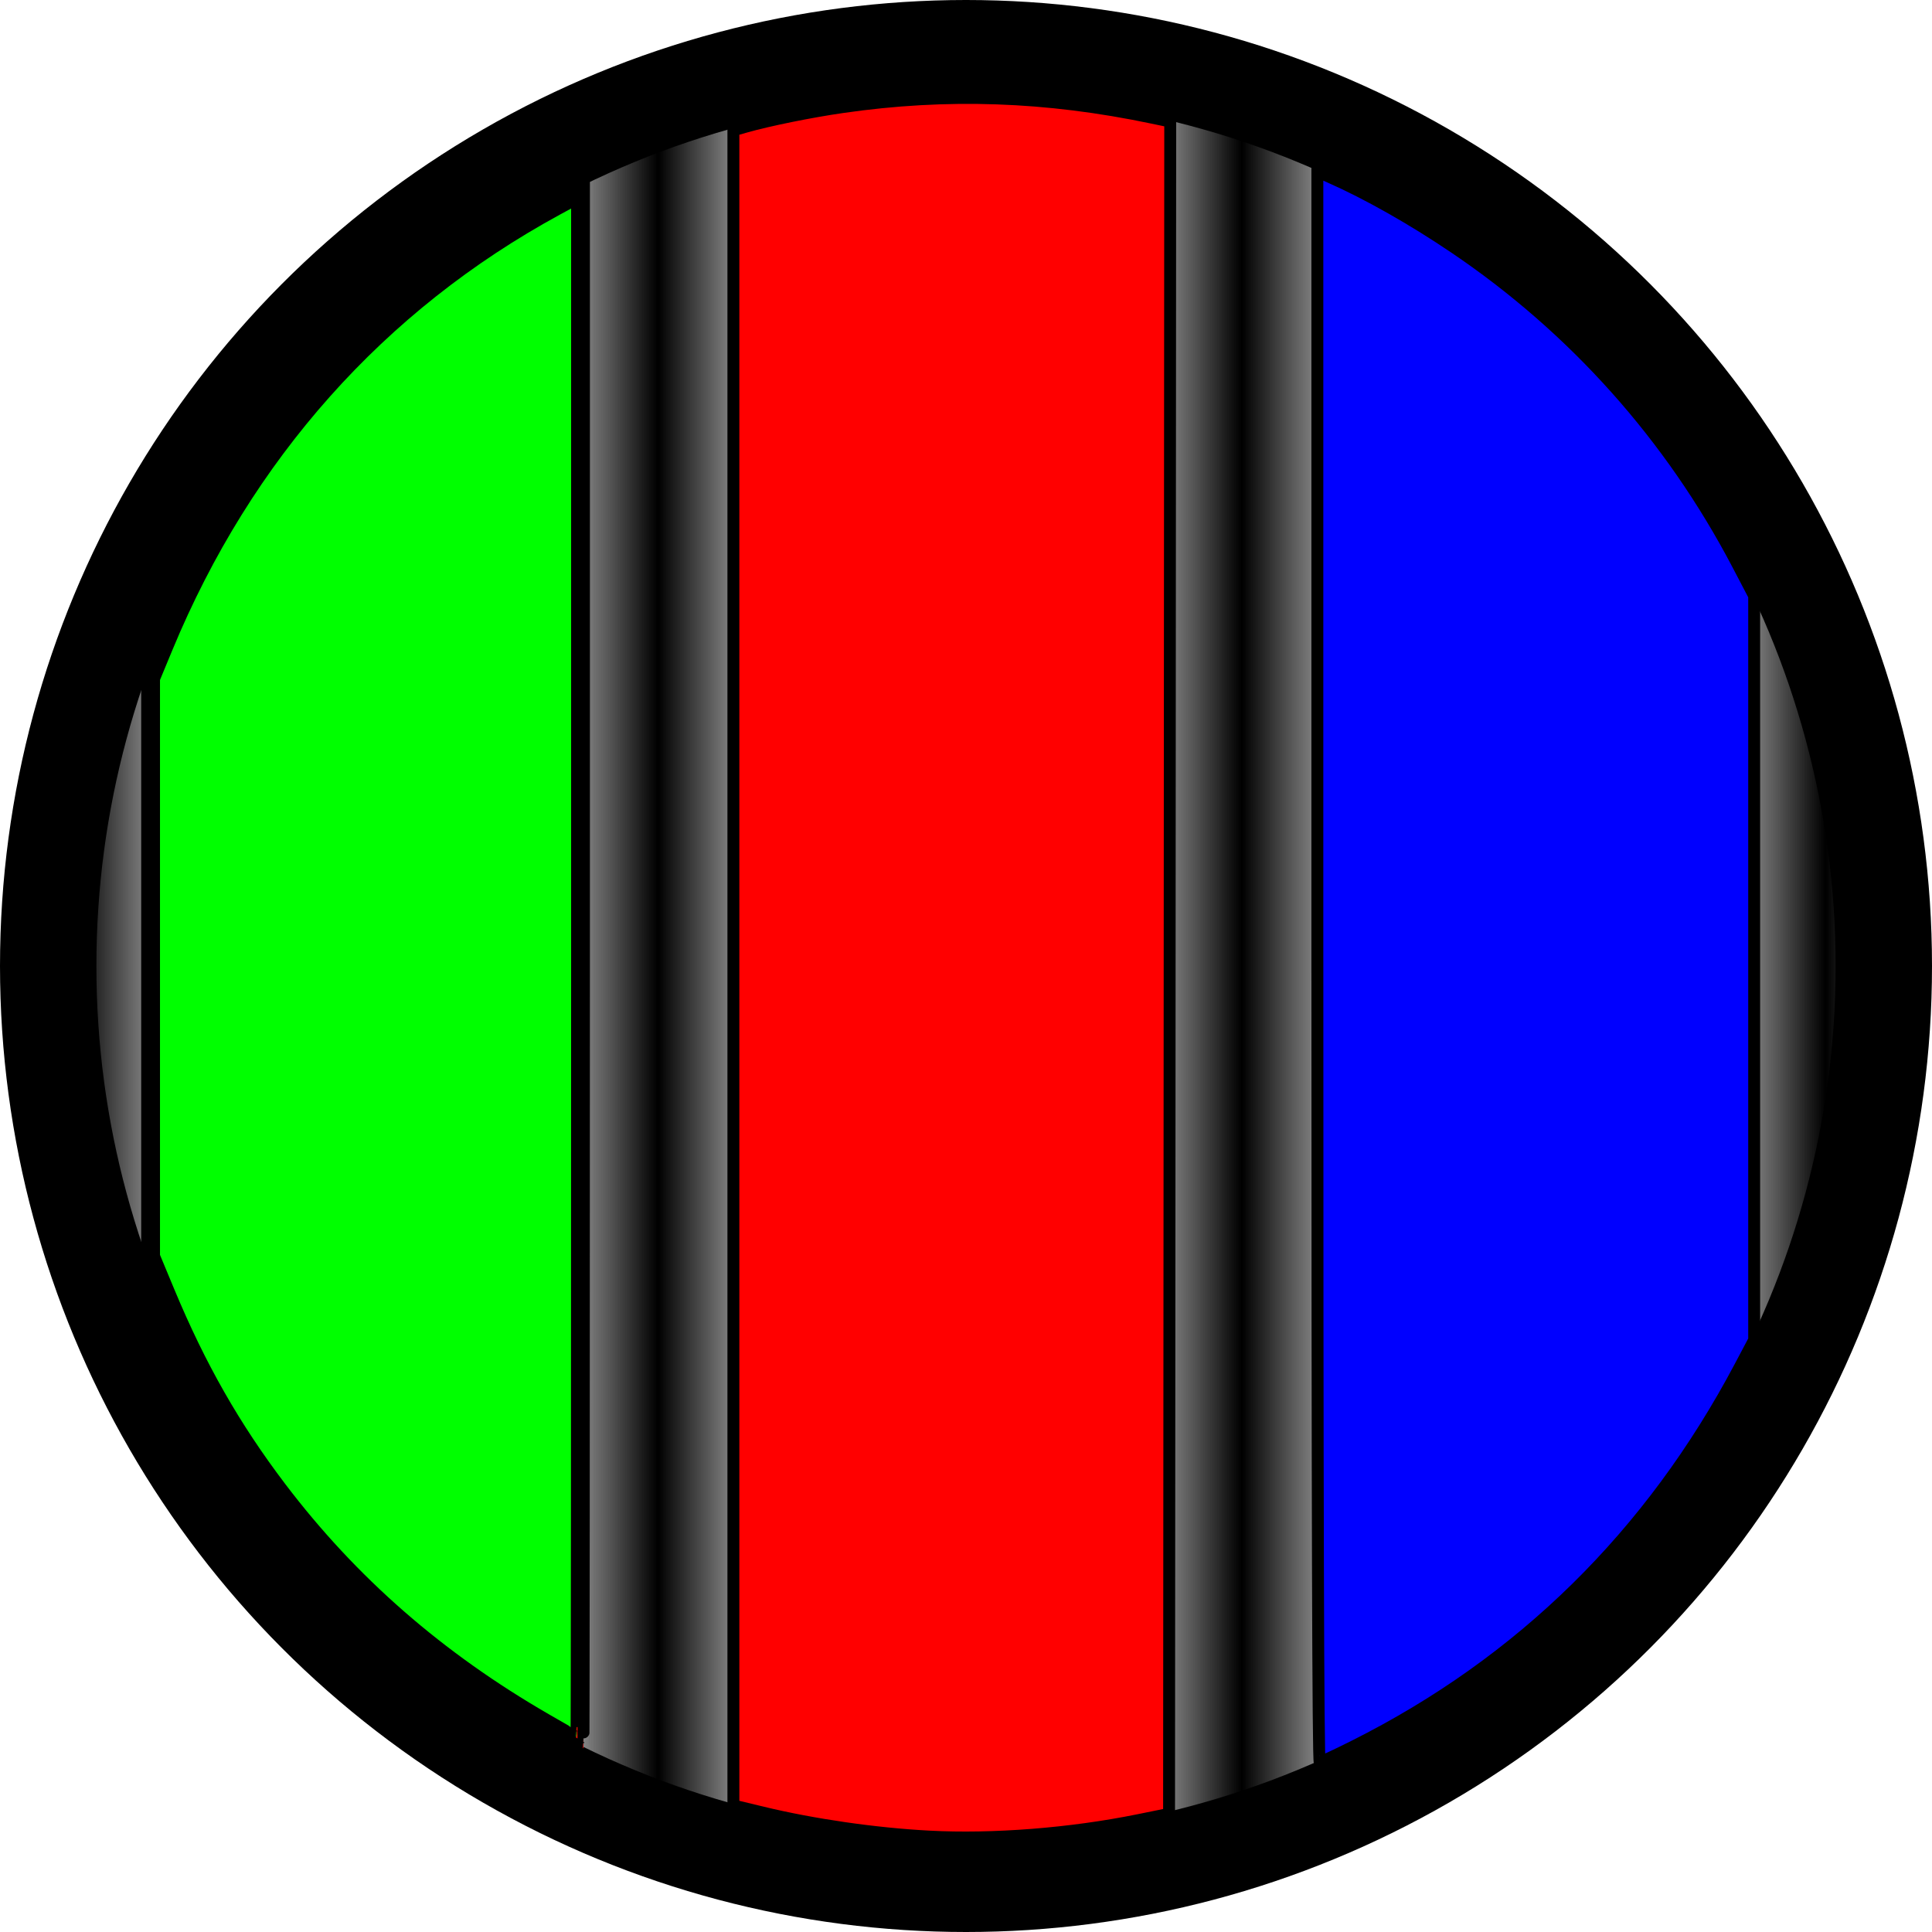 <?xml version="1.0" encoding="UTF-8" standalone="no"?>
<!-- Created with Inkscape (http://www.inkscape.org/) -->
<svg width="100" height="100" viewBox="0 0 26.458 26.458" version="1.1" id="svg1" inkscape:version="1.3.2 (091e20e, 2023-11-25, custom)" sodipodi:docname="couleur.svg" xmlns:inkscape="http://www.inkscape.org/namespaces/inkscape" xmlns:sodipodi="http://sodipodi.sourceforge.net/DTD/sodipodi-0.dtd" xmlns:xlink="http://www.w3.org/1999/xlink" xmlns="http://www.w3.org/2000/svg" xmlns:svg="http://www.w3.org/2000/svg">
  <sodipodi:namedview id="namedview1" pagecolor="#ffffff" bordercolor="#666666" borderopacity="1.0" inkscape:showpageshadow="2" inkscape:pageopacity="0.0" inkscape:pagecheckerboard="0" inkscape:deskcolor="#d1d1d1" inkscape:document-units="mm" inkscape:zoom="8.4167789" inkscape:cx="56.07846" inkscape:cy="58.395261" inkscape:window-width="2560" inkscape:window-height="1377" inkscape:window-x="1912" inkscape:window-y="-8" inkscape:window-maximized="1" inkscape:current-layer="layer1" showgrid="true">
    <inkscape:grid id="grid2" units="px" originx="0" originy="0" spacingx="0.265" spacingy="0.265" empcolor="#0099e5" empopacity="0.302" color="#0099e5" opacity="0.149" empspacing="5" dotted="false" gridanglex="30" gridanglez="30" visible="true"/>
  </sodipodi:namedview>
  <defs id="defs1">
    <pattern inkscape:collect="always" xlink:href="#Strips1_3" preserveAspectRatio="xMidYMid" id="pattern204" patternTransform="scale(2)"/>
    <pattern inkscape:collect="always" patternUnits="userSpaceOnUse" width="4" height="1" patternTransform="translate(0,0) scale(2,2)" preserveAspectRatio="xMidYMid" id="Strips1_3" style="fill:#000000" inkscape:stockid="Stripes 04 (1:3)" inkscape:isstock="true" inkscape:label="Rayures 1:3">
      <rect style="stroke:none" x="0" y="-0.5" width="1" height="2" id="rect152"/>

    </pattern>
    <clipPath clipPathUnits="userSpaceOnUse" id="clipPath192">
      <rect style="fill:none;stroke:#000000;stroke-width:1;stroke-linecap:butt;stroke-linejoin:bevel;paint-order:stroke markers fill;stop-color:#000000" id="rect192" width="46.161" height="39.922" x="86.574" y="420.063"/>
    </clipPath>
    <clipPath clipPathUnits="userSpaceOnUse" id="clipPath191">
      <rect style="fill:none;stroke:#000000;stroke-width:1;stroke-linecap:butt;stroke-linejoin:bevel;paint-order:stroke markers fill;stop-color:#000000" id="rect191" width="46.161" height="39.922" x="86.574" y="420.063"/>
    </clipPath>
    <clipPath clipPathUnits="userSpaceOnUse" id="clipPath27">
      <rect style="fill:none;stroke:#000000;stroke-width:1;stroke-linecap:butt;stroke-linejoin:bevel;paint-order:stroke markers fill;stop-color:#000000" id="rect28-6" width="46.161" height="39.922" x="86.574" y="420.063"/>
    </clipPath>
    <clipPath clipPathUnits="userSpaceOnUse" id="clipPath24">
      <rect style="fill:none;stroke:#000000;stroke-width:1;stroke-linecap:butt;stroke-linejoin:bevel;paint-order:stroke markers fill;stop-color:#000000" id="rect24" width="45" height="77.937" x="251.534" y="222.735"/>
    </clipPath>
    <clipPath clipPathUnits="userSpaceOnUse" id="clipPath187">
      <rect style="fill:none;stroke:#000000;stroke-linecap:butt;stroke-linejoin:bevel;paint-order:stroke markers fill;stop-color:#000000" id="rect187" width="45.034" height="38.956" x="262.483" y="121.001"/>
    </clipPath>
    <clipPath clipPathUnits="userSpaceOnUse" id="clipPath186">
      <rect style="fill:none;stroke:#000000;stroke-linecap:butt;stroke-linejoin:bevel;paint-order:stroke markers fill;stop-color:#000000" id="rect186" width="45.034" height="38.956" x="262.483" y="121.001"/>
    </clipPath>
    <clipPath clipPathUnits="userSpaceOnUse" id="clipPath15">
      <rect style="fill:none;stroke:#000000;stroke-linecap:butt;stroke-linejoin:bevel;paint-order:stroke markers fill;stop-color:#000000" id="rect15-7" width="45.034" height="38.956" x="262.483" y="121.001"/>
    </clipPath>
  </defs>
  <g inkscape:label="Calque 1" inkscape:groupmode="layer" id="layer1">
    <ellipse style="fill:url(#pattern204);fill-opacity:1;stroke:#000000;stroke-width:1.32;stroke-dasharray:none;stroke-opacity:1" id="path1" cy="13.229" cx="13.229" rx="12.569" ry="12.569"/>
    <path style="fill:#ff0000;fill-opacity:1;stroke:#000000;stroke-width:0.616;stroke-dasharray:none;stroke-opacity:1" d="M 28.693,89.559 C 24.604,87.308 21.468,84.97 18.289,81.803 13.935,77.466 10.536,72.323 8.271,66.643 L 7.604,64.97 V 49.99 35.009 L 8.24,33.425 C 12.277,23.375 19.769,15.052 29.138,10.209 l 1.04,-0.537 V 50.014 c 0,22.188 -0.013,40.339 -0.03,40.336 -0.016,-0.003 -0.671,-0.359 -1.455,-0.791 z" id="path204" transform="scale(0.265)"/>
    <path style="fill:#00ff00;fill-opacity:1;stroke:#000000;stroke-width:0.616;stroke-dasharray:none;stroke-opacity:1" d="M 28.229,88.867 C 22.684,85.668 18.187,81.742 14.491,76.87 12.115,73.738 10.334,70.614 8.727,66.755 L 7.96,64.912 V 49.995 35.078 l 0.671,-1.619 C 12.74,23.548 19.638,15.8 28.782,10.824 l 1.04,-0.566 v 39.752 c 0,21.863 -0.013,39.749 -0.03,39.747 -0.016,-0.003 -0.719,-0.403 -1.562,-0.889 z" id="path205" transform="scale(0.265)"/>
    <path style="fill:#ff0000;fill-opacity:1;stroke:#000000;stroke-width:0.616;stroke-dasharray:none;stroke-opacity:1" d="M 47.999,94.91 C 45.228,94.764 42.027,94.301 39.415,93.67 L 37.9,93.304 V 50.017 6.73 L 38.524,6.552 C 39.716,6.213 41.89,5.771 43.544,5.533 48.928,4.756 54.075,4.934 59.554,6.085 L 60.475,6.278 60.445,50.009 60.415,93.739 58.828,94.061 c -3.511,0.712 -7.508,1.025 -10.829,0.849 z" id="path206" transform="scale(0.265)"/>
    <path style="fill:#0000ff;fill-opacity:1;stroke:#000000;stroke-width:0.616;stroke-dasharray:none;stroke-opacity:1" d="M 68.078,49.966 V 8.864 l 0.653,0.289 c 1.938,0.857 4.232,2.154 6.416,3.628 6.192,4.178 11.197,9.778 14.669,16.414 l 0.836,1.597 V 50.019 69.247 L 89.924,70.623 C 85.319,79.326 78.628,85.904 69.966,90.243 c -0.906,0.454 -1.701,0.825 -1.767,0.825 -0.081,0 -0.12,-13.419 -0.12,-41.102 z" id="path207" transform="scale(0.265)"/>
  </g>
</svg>